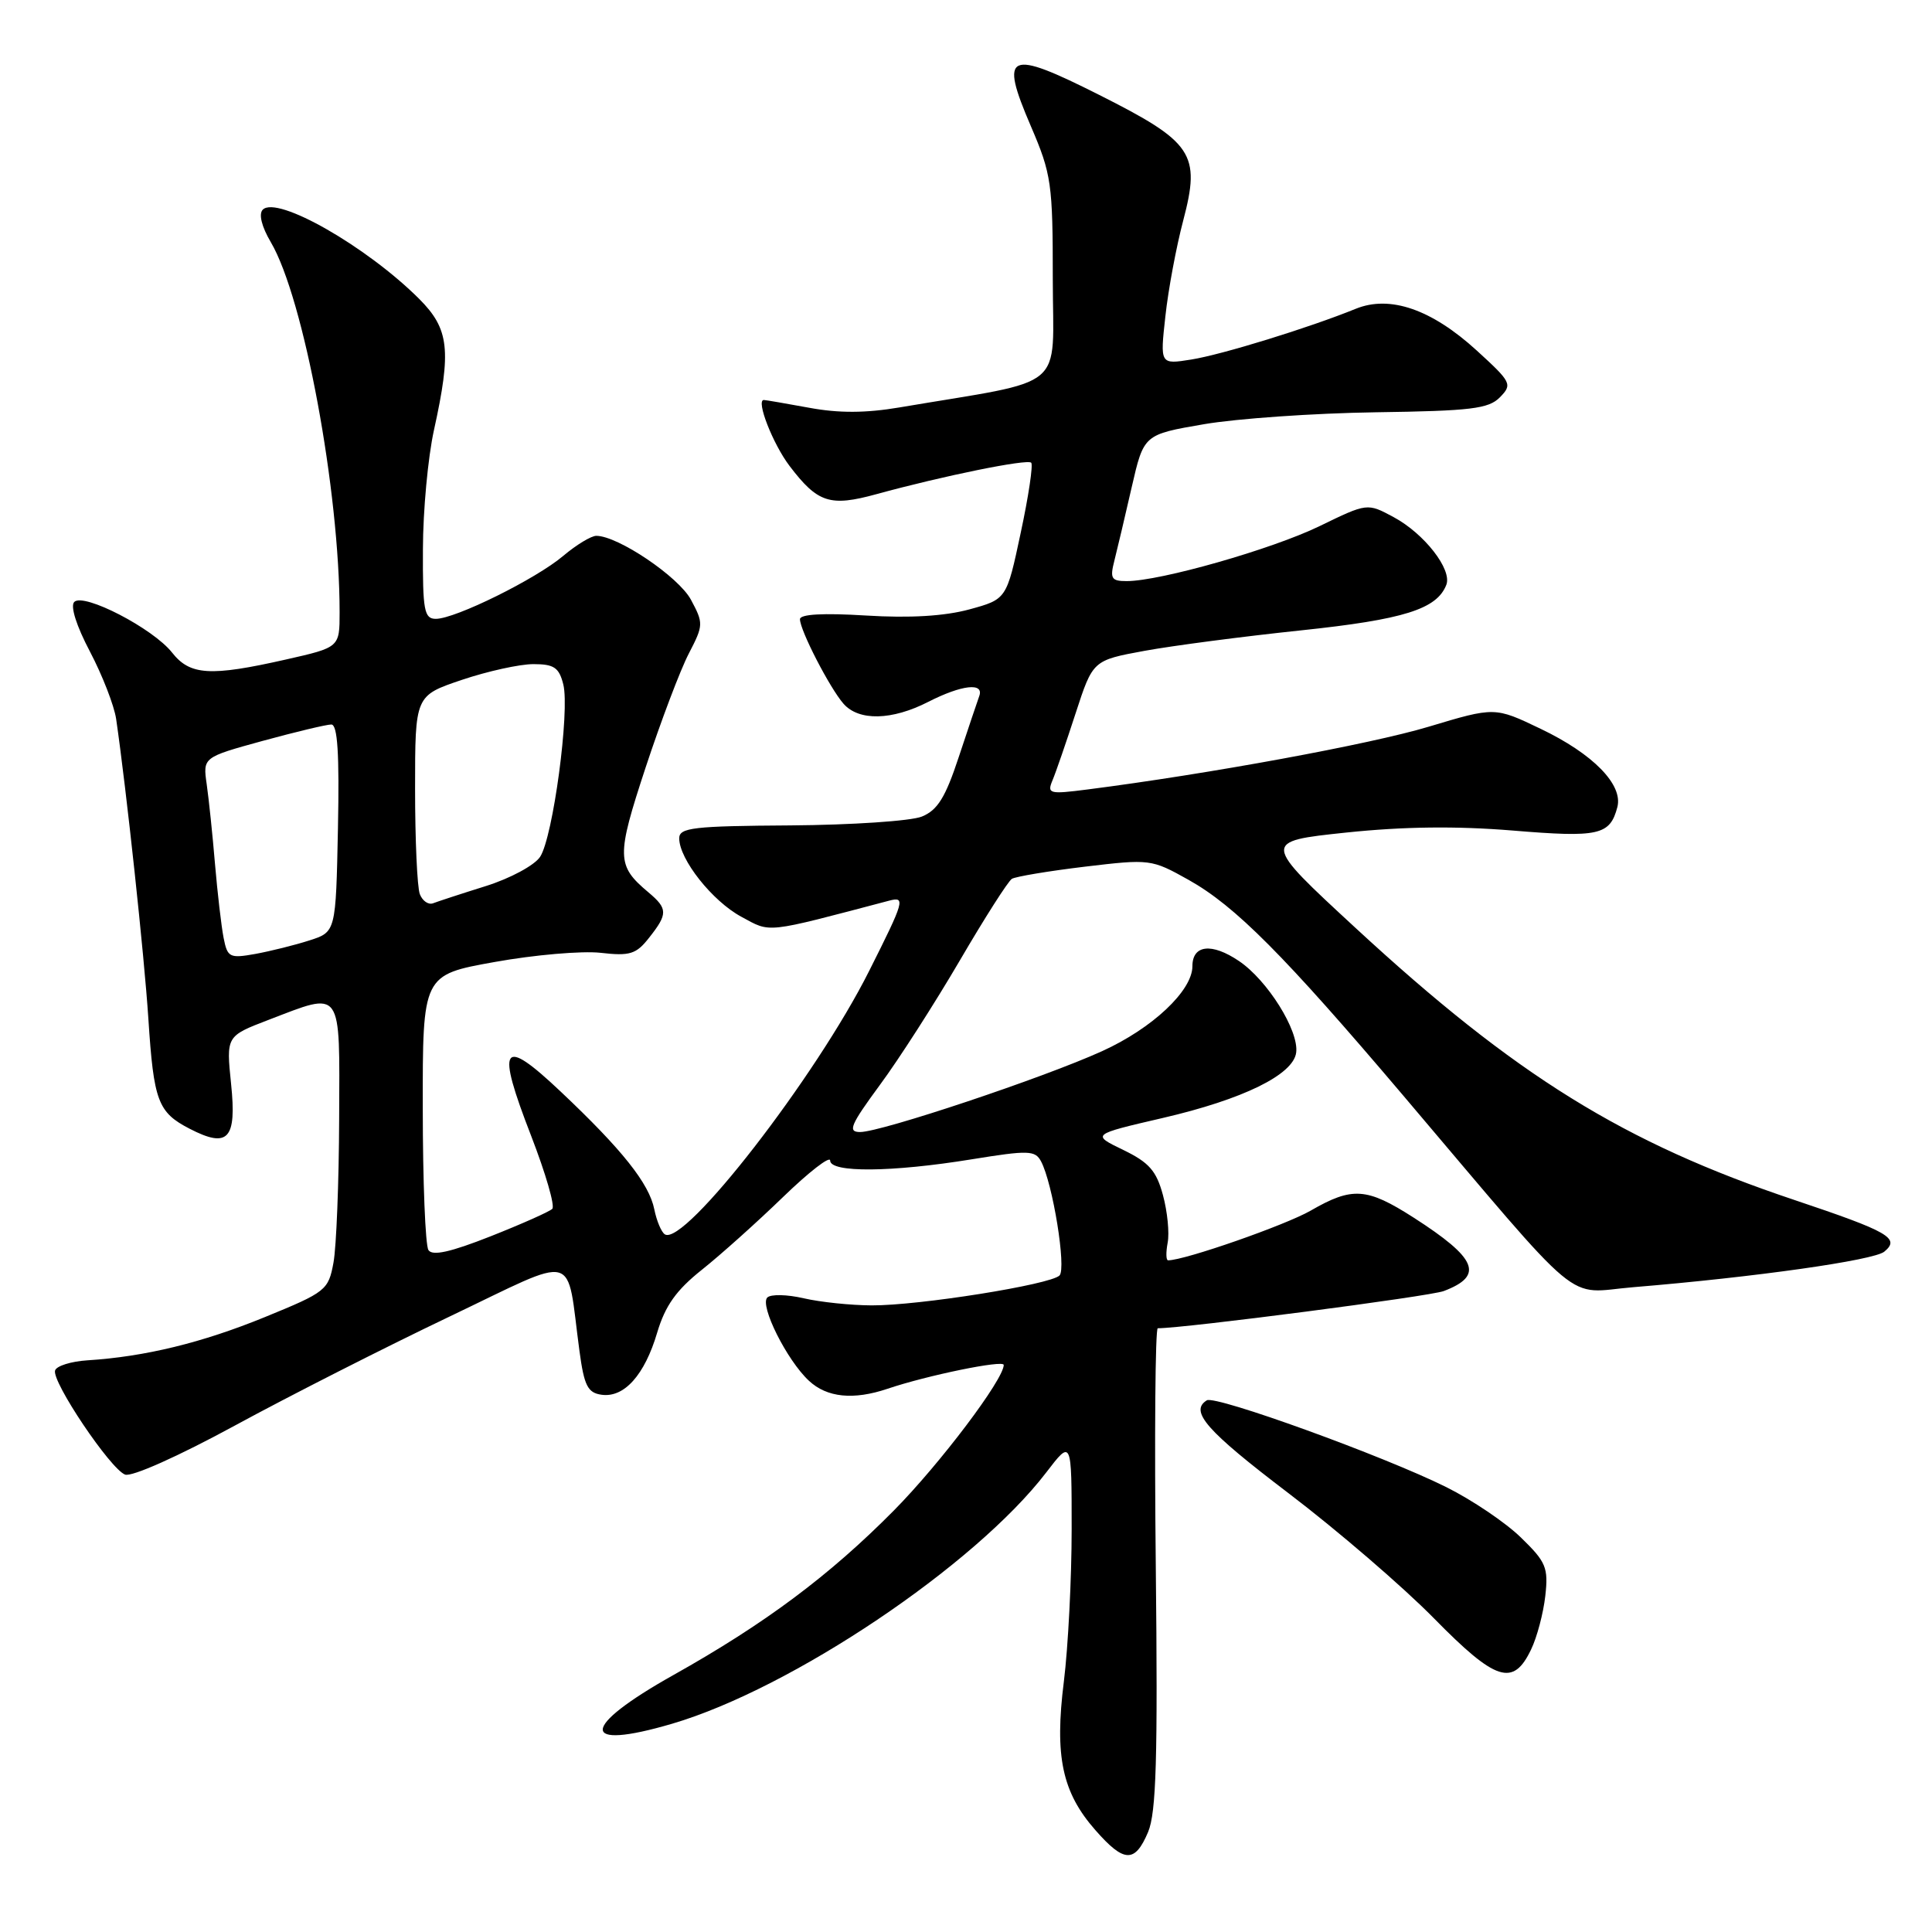 <?xml version="1.0" encoding="UTF-8" standalone="no"?>
<!DOCTYPE svg PUBLIC "-//W3C//DTD SVG 1.1//EN" "http://www.w3.org/Graphics/SVG/1.1/DTD/svg11.dtd" >
<svg xmlns="http://www.w3.org/2000/svg" xmlns:xlink="http://www.w3.org/1999/xlink" version="1.1" viewBox="0 0 256 256">
 <g >
 <path fill="currentColor"
d=" M 152.13 242.75 C 153.21 240.17 153.42 232.97 153.15 207.75 C 152.96 190.29 153.08 176.00 153.41 176.00 C 157.01 176.00 189.44 171.78 191.31 171.07 C 196.68 169.03 195.74 166.75 187.30 161.33 C 181.10 157.36 179.19 157.23 173.68 160.41 C 170.33 162.34 156.98 167.00 154.78 167.00 C 154.50 167.00 154.48 165.95 154.72 164.67 C 154.97 163.39 154.69 160.55 154.10 158.37 C 153.23 155.14 152.26 154.03 148.83 152.37 C 144.62 150.33 144.62 150.33 154.06 148.14 C 164.72 145.67 171.38 142.40 171.75 139.47 C 172.13 136.57 167.95 129.89 164.17 127.34 C 160.56 124.90 158.00 125.19 158.00 128.03 C 158.00 131.27 152.69 136.27 146.02 139.29 C 138.26 142.82 116.76 150.00 113.97 150.00 C 112.29 150.00 112.68 149.08 116.59 143.76 C 119.12 140.34 123.88 132.91 127.18 127.27 C 130.48 121.62 133.58 116.76 134.08 116.45 C 134.57 116.15 138.92 115.42 143.74 114.84 C 152.38 113.81 152.57 113.83 157.50 116.59 C 163.66 120.04 170.13 126.54 185.89 145.11 C 210.39 173.99 207.20 171.32 216.42 170.56 C 232.54 169.23 248.30 167.00 249.68 165.85 C 251.82 164.08 250.31 163.21 237.76 159.00 C 215.16 151.43 200.83 142.55 179.62 122.96 C 167.21 111.50 167.21 111.50 178.36 110.32 C 185.96 109.52 192.97 109.44 200.43 110.05 C 211.87 111.00 213.33 110.67 214.31 106.94 C 215.08 103.97 211.09 99.89 204.14 96.57 C 198.07 93.66 198.07 93.66 189.28 96.30 C 181.56 98.62 160.11 102.56 144.09 104.61 C 139.03 105.26 138.72 105.18 139.46 103.40 C 139.90 102.36 141.28 98.35 142.53 94.50 C 144.81 87.50 144.81 87.50 151.65 86.24 C 155.42 85.55 164.74 84.33 172.37 83.53 C 186.03 82.09 190.40 80.72 191.65 77.48 C 192.42 75.45 188.72 70.70 184.66 68.52 C 181.17 66.64 181.17 66.64 174.84 69.72 C 168.53 72.78 153.74 77.00 149.29 77.00 C 147.25 77.00 147.05 76.66 147.67 74.25 C 148.05 72.74 149.09 68.37 149.96 64.54 C 151.56 57.58 151.56 57.58 159.53 56.21 C 163.91 55.46 174.14 54.75 182.25 54.63 C 194.93 54.45 197.25 54.17 198.75 52.64 C 200.42 50.93 200.28 50.65 195.67 46.44 C 189.69 40.98 184.18 39.08 179.66 40.91 C 173.46 43.43 161.93 46.99 157.85 47.64 C 153.71 48.30 153.71 48.30 154.42 41.90 C 154.80 38.38 155.87 32.66 156.79 29.19 C 159.11 20.37 158.09 18.84 145.68 12.59 C 133.51 6.46 132.40 6.96 136.59 16.71 C 139.33 23.09 139.50 24.31 139.50 37.00 C 139.50 52.06 141.77 50.16 119.16 53.99 C 114.73 54.74 111.13 54.76 107.22 54.03 C 104.15 53.47 101.44 53.00 101.21 53.00 C 100.13 53.00 102.41 58.83 104.62 61.74 C 108.35 66.64 109.97 67.17 116.13 65.48 C 124.99 63.05 136.12 60.79 136.64 61.31 C 136.91 61.58 136.29 65.76 135.25 70.60 C 133.38 79.40 133.38 79.40 128.44 80.75 C 125.16 81.64 120.56 81.92 114.75 81.56 C 109.07 81.21 106.00 81.38 106.00 82.05 C 106.00 83.52 109.95 91.17 111.77 93.25 C 113.80 95.56 118.17 95.47 123.00 93.00 C 127.45 90.73 130.44 90.40 129.75 92.25 C 129.50 92.94 128.28 96.57 127.04 100.31 C 125.27 105.68 124.23 107.35 122.15 108.20 C 120.69 108.79 112.86 109.31 104.75 109.37 C 91.86 109.45 90.00 109.67 90.00 111.08 C 90.00 113.86 94.39 119.41 98.24 121.48 C 102.20 123.62 101.17 123.73 117.83 119.34 C 120.01 118.77 119.84 119.36 115.18 128.63 C 108.13 142.69 90.70 165.17 88.10 163.56 C 87.64 163.28 87.01 161.78 86.70 160.25 C 86.02 156.83 82.45 152.34 74.27 144.62 C 66.47 137.25 65.69 138.44 70.40 150.56 C 72.30 155.48 73.56 159.80 73.18 160.18 C 72.81 160.55 69.12 162.19 65.00 163.82 C 59.68 165.92 57.29 166.45 56.77 165.64 C 56.36 165.01 56.02 156.55 56.02 146.84 C 56.00 129.18 56.00 129.18 65.54 127.47 C 70.79 126.52 77.10 125.98 79.56 126.25 C 83.48 126.70 84.30 126.44 86.02 124.24 C 88.51 121.09 88.49 120.40 85.92 118.24 C 81.68 114.68 81.65 113.54 85.55 101.69 C 87.58 95.54 90.15 88.75 91.27 86.60 C 93.22 82.84 93.23 82.59 91.55 79.46 C 89.91 76.42 81.88 71.00 79.01 71.00 C 78.34 71.00 76.37 72.19 74.64 73.65 C 71.02 76.72 60.33 82.00 57.75 82.00 C 56.21 82.00 56.00 80.91 56.04 72.75 C 56.05 67.66 56.71 60.58 57.50 57.00 C 59.84 46.38 59.52 43.59 55.55 39.61 C 48.59 32.66 36.72 25.88 34.82 27.78 C 34.25 28.35 34.67 30.03 35.89 32.10 C 40.26 39.53 45.00 65.04 45.00 81.14 C 45.00 85.78 45.00 85.78 37.88 87.39 C 27.85 89.66 25.18 89.49 22.80 86.47 C 20.28 83.27 11.09 78.51 9.84 79.76 C 9.29 80.31 10.12 82.93 11.93 86.36 C 13.57 89.49 15.13 93.50 15.39 95.27 C 16.74 104.54 19.12 126.66 19.66 135.00 C 20.37 145.91 20.92 147.39 25.12 149.56 C 30.23 152.20 31.38 150.97 30.62 143.62 C 29.97 137.29 29.97 137.29 35.58 135.14 C 45.46 131.36 45.01 130.73 44.94 148.25 C 44.91 156.64 44.57 165.21 44.19 167.29 C 43.52 170.95 43.20 171.21 35.10 174.52 C 26.79 177.92 19.20 179.77 11.58 180.25 C 9.42 180.39 7.49 180.99 7.30 181.59 C 6.82 183.04 14.61 194.64 16.57 195.39 C 17.45 195.73 23.61 192.98 31.13 188.89 C 38.30 184.99 51.08 178.50 59.55 174.46 C 76.92 166.17 74.98 165.66 76.78 179.00 C 77.40 183.61 77.87 184.55 79.70 184.81 C 82.70 185.24 85.42 182.20 87.08 176.58 C 88.14 173.02 89.60 170.96 92.99 168.26 C 95.47 166.29 100.31 161.95 103.75 158.62 C 107.19 155.29 110.00 153.11 110.00 153.78 C 110.00 155.41 118.16 155.34 128.79 153.61 C 136.26 152.40 137.16 152.42 137.94 153.88 C 139.50 156.80 141.32 168.08 140.39 169.01 C 139.18 170.22 121.74 173.00 115.50 172.97 C 112.75 172.96 108.70 172.54 106.50 172.03 C 104.30 171.52 102.13 171.47 101.67 171.93 C 100.63 172.97 104.26 180.24 107.19 182.96 C 109.58 185.19 113.09 185.54 117.60 184.02 C 122.83 182.25 133.00 180.16 133.00 180.86 C 133.00 182.78 124.55 193.97 118.44 200.15 C 109.92 208.76 101.36 215.15 89.25 221.94 C 76.82 228.91 76.73 232.03 89.07 228.40 C 104.88 223.75 129.20 207.42 138.63 195.11 C 142.00 190.71 142.00 190.71 142.00 202.63 C 142.00 209.19 141.53 218.26 140.97 222.79 C 139.72 232.71 140.73 237.49 145.15 242.51 C 148.95 246.84 150.38 246.89 152.13 242.75 Z  M 202.88 218.56 C 203.66 216.95 204.50 213.76 204.76 211.47 C 205.18 207.71 204.87 206.97 201.52 203.72 C 199.49 201.74 195.05 198.75 191.66 197.06 C 183.39 192.94 161.06 184.85 159.91 185.55 C 157.58 187.00 159.85 189.58 170.75 197.87 C 177.21 202.78 185.88 210.24 190.00 214.43 C 198.22 222.80 200.51 223.53 202.88 218.56 Z  M 29.63 124.28 C 29.33 122.75 28.82 118.35 28.49 114.50 C 28.17 110.65 27.67 105.89 27.39 103.92 C 26.88 100.35 26.88 100.35 34.81 98.17 C 39.17 96.98 43.26 96.00 43.90 96.00 C 44.73 96.00 44.98 99.84 44.78 109.75 C 44.50 123.49 44.50 123.49 41.00 124.61 C 39.08 125.23 35.85 126.03 33.84 126.40 C 30.42 127.01 30.14 126.87 29.63 124.28 Z  M 55.63 118.48 C 55.28 117.57 55.00 111.29 55.00 104.51 C 55.00 92.18 55.00 92.18 61.19 90.09 C 64.60 88.94 68.87 88.00 70.68 88.00 C 73.41 88.00 74.08 88.45 74.64 90.69 C 75.52 94.20 73.28 110.92 71.57 113.53 C 70.84 114.65 67.62 116.39 64.37 117.41 C 61.14 118.42 58.00 119.45 57.38 119.69 C 56.76 119.92 55.98 119.38 55.63 118.48 Z "/>
</g>
</svg>